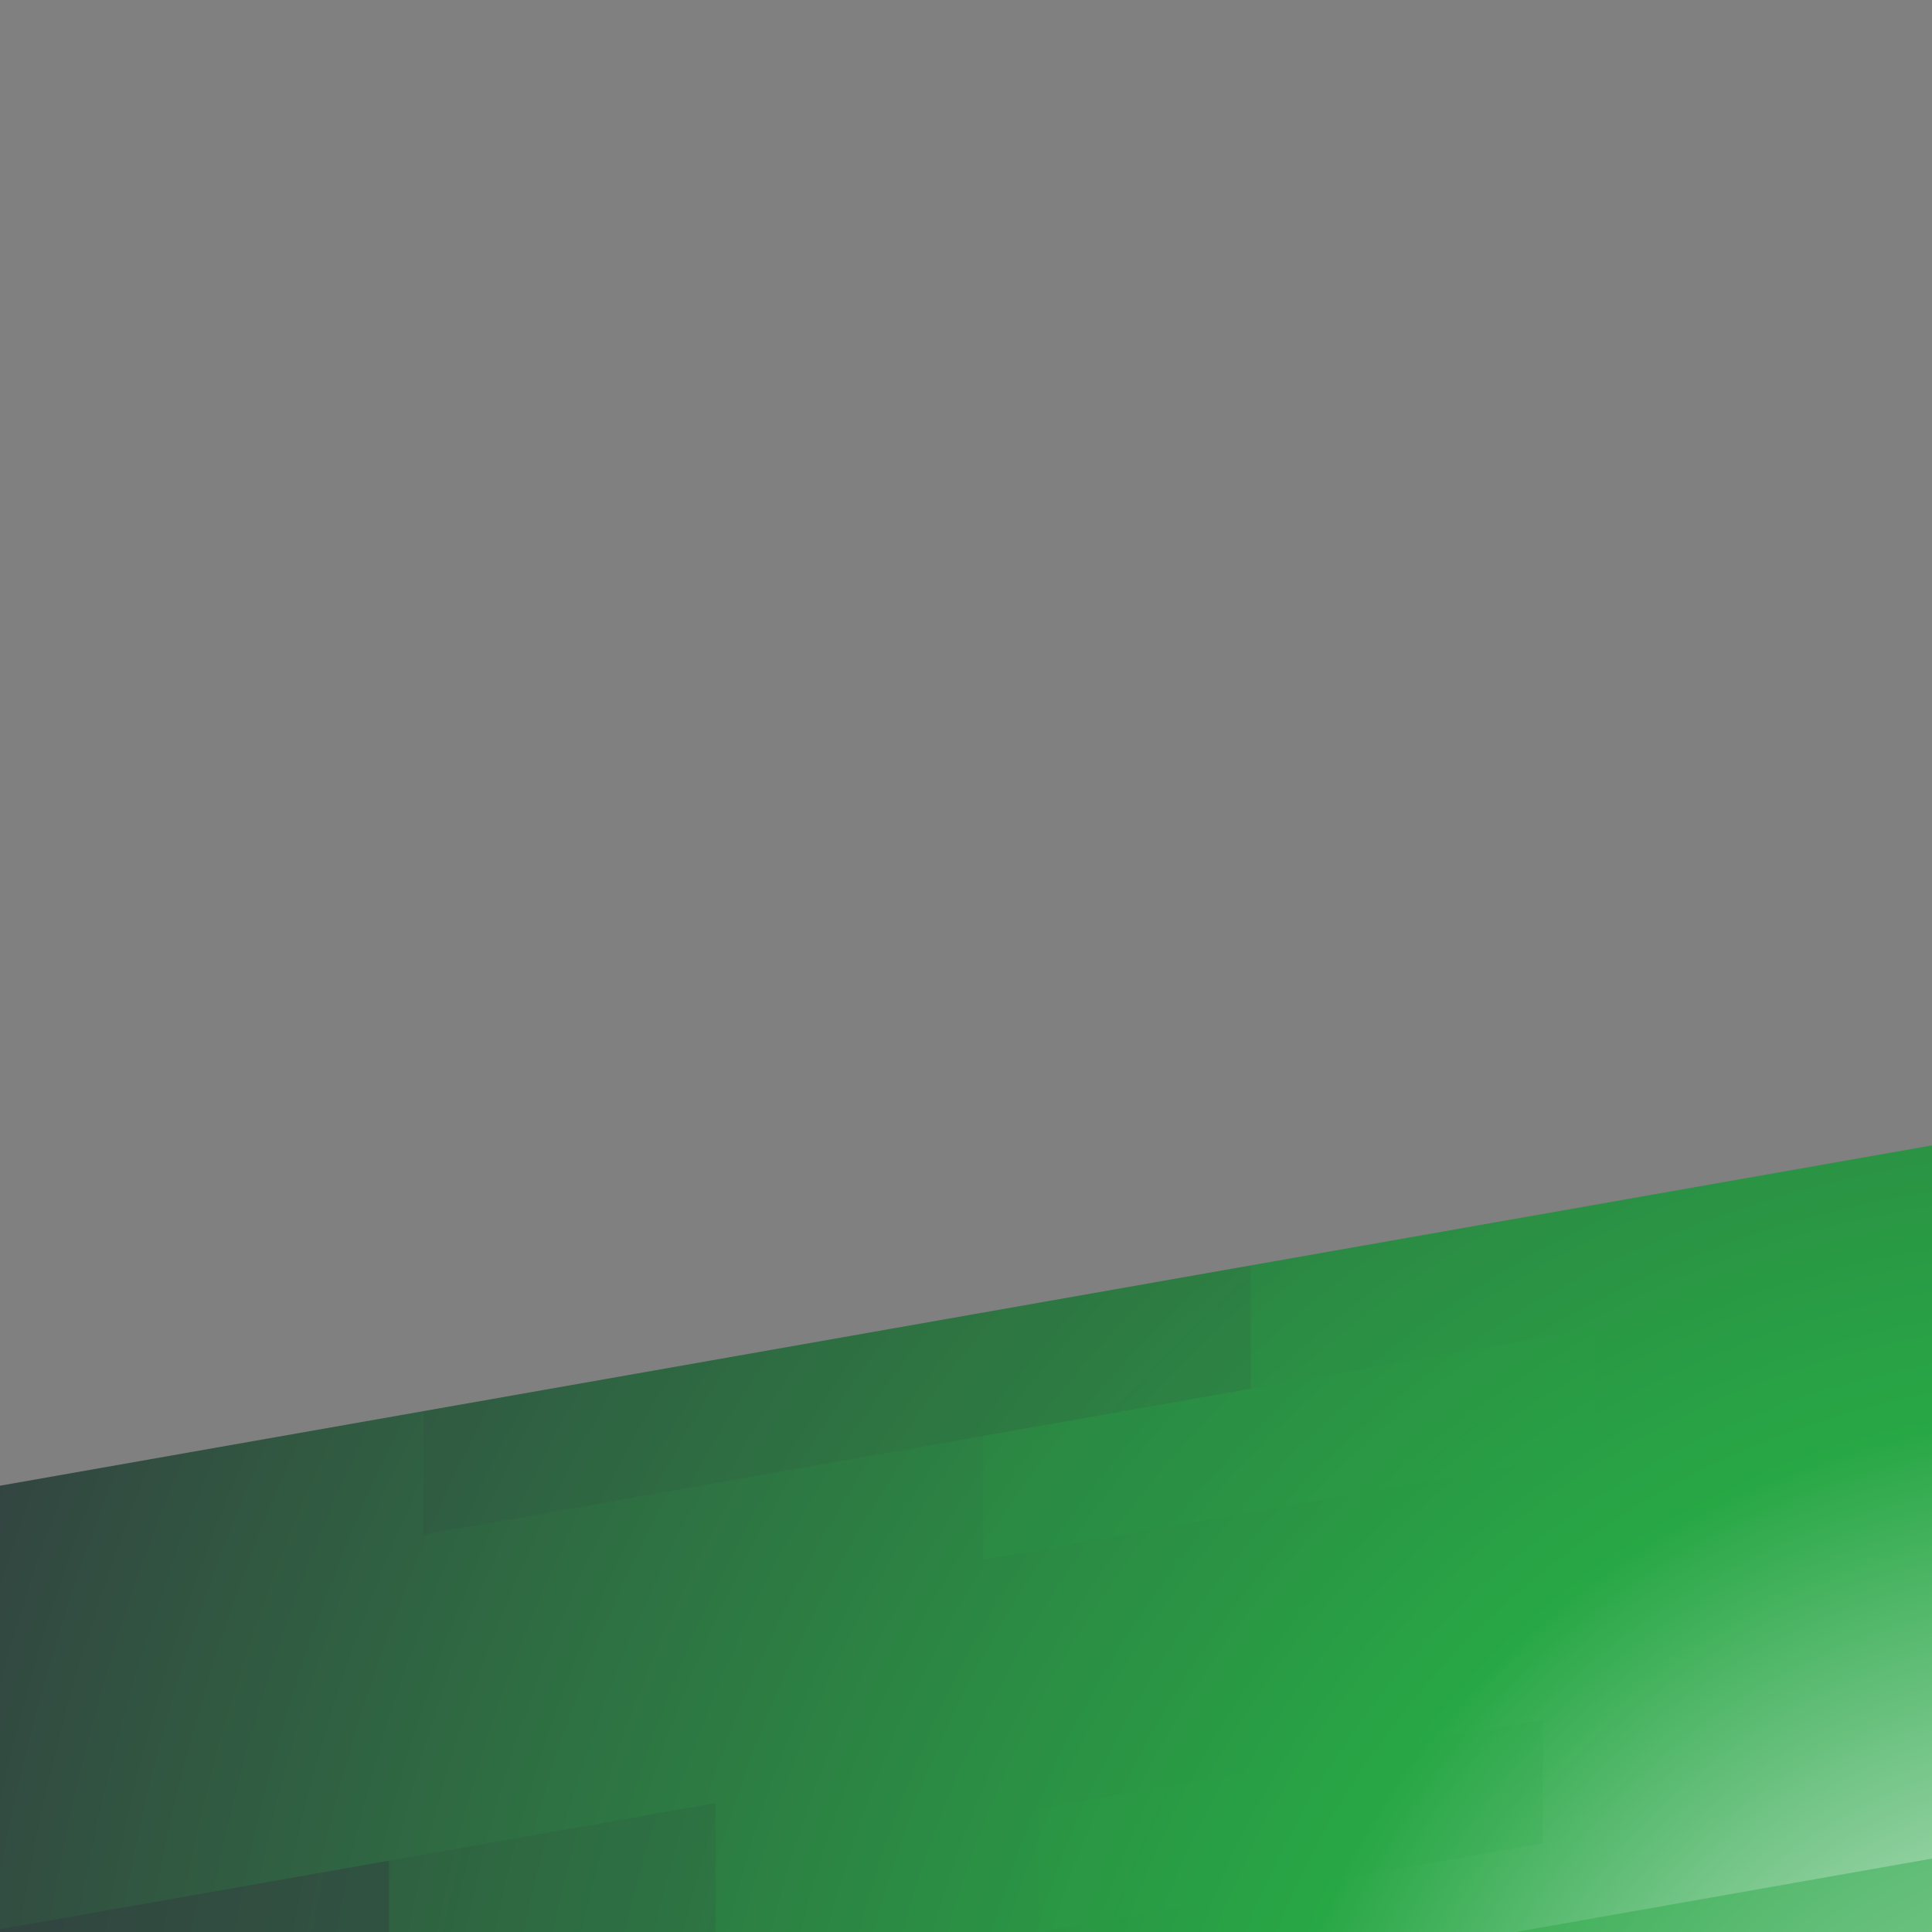 <?xml version="1.0" encoding="utf-8"?>
<!-- Generator: Adobe Illustrator 24.1.3, SVG Export Plug-In . SVG Version: 6.00 Build 0)  -->
<svg version="1.1" id="Layer_1" xmlns="http://www.w3.org/2000/svg" xmlns:xlink="http://www.w3.org/1999/xlink" x="0px" y="0px"
	 viewBox="0 -830 1400 1400" xml:space="preserve">
<rect x="0" y="-830" width="1400" height="1400" fill="#808080" stroke="none"/>
<style type="text/css">
	.st0{fill:url(#SVGID_1_);}
	.st1{opacity:0.13;fill:#28A745;enable-background:new;}
	.st2{opacity:0.1;fill:#343A40;enable-background:new;}
	.st3{opacity:0.44;fill:#343A40;enable-background:new;}
	.st4{opacity:0.44;fill:#28A745;enable-background:new;}
	.st5{opacity:0.13;fill:#343A40;enable-background:new;}
</style>
<radialGradient id="SVGID_1_" cx="1517.81" cy="1258.915" r="1750.687" gradientTransform="matrix(1 0 0 1 0 -452)" gradientUnits="userSpaceOnUse">
	<stop  offset="0" style="stop-color:#F8F9FA"/>
	<stop  offset="0.35" style="stop-color:#28A745"/>
	<stop  offset="0.99" style="stop-color:#343A40"/>
</radialGradient>
<polygon class="st0" points="0,246.6 1400,0 1400,570 0,570 "/>
<polygon class="st1" points="753.4,570 1118,505.7 1118,416.2 753.4,480.5 "/>
<polygon class="st2" points="306.9,282.1 906.4,176.3 906.4,87 306.9,192.6 "/>
<polygon class="st1" points="712.6,300 1156.6,221.7 1156.6,132.3 712.6,210.5 "/>
<polygon class="st3" points="0,570 0,568 281.9,518.3 281.9,570 "/>
<polygon class="st4" points="1098.2,570 1400,516.8 1400,570 "/>
<polygon class="st5" points="518.4,476.6 518.4,570 281.9,570 281.9,518.3 "/>
</svg>
